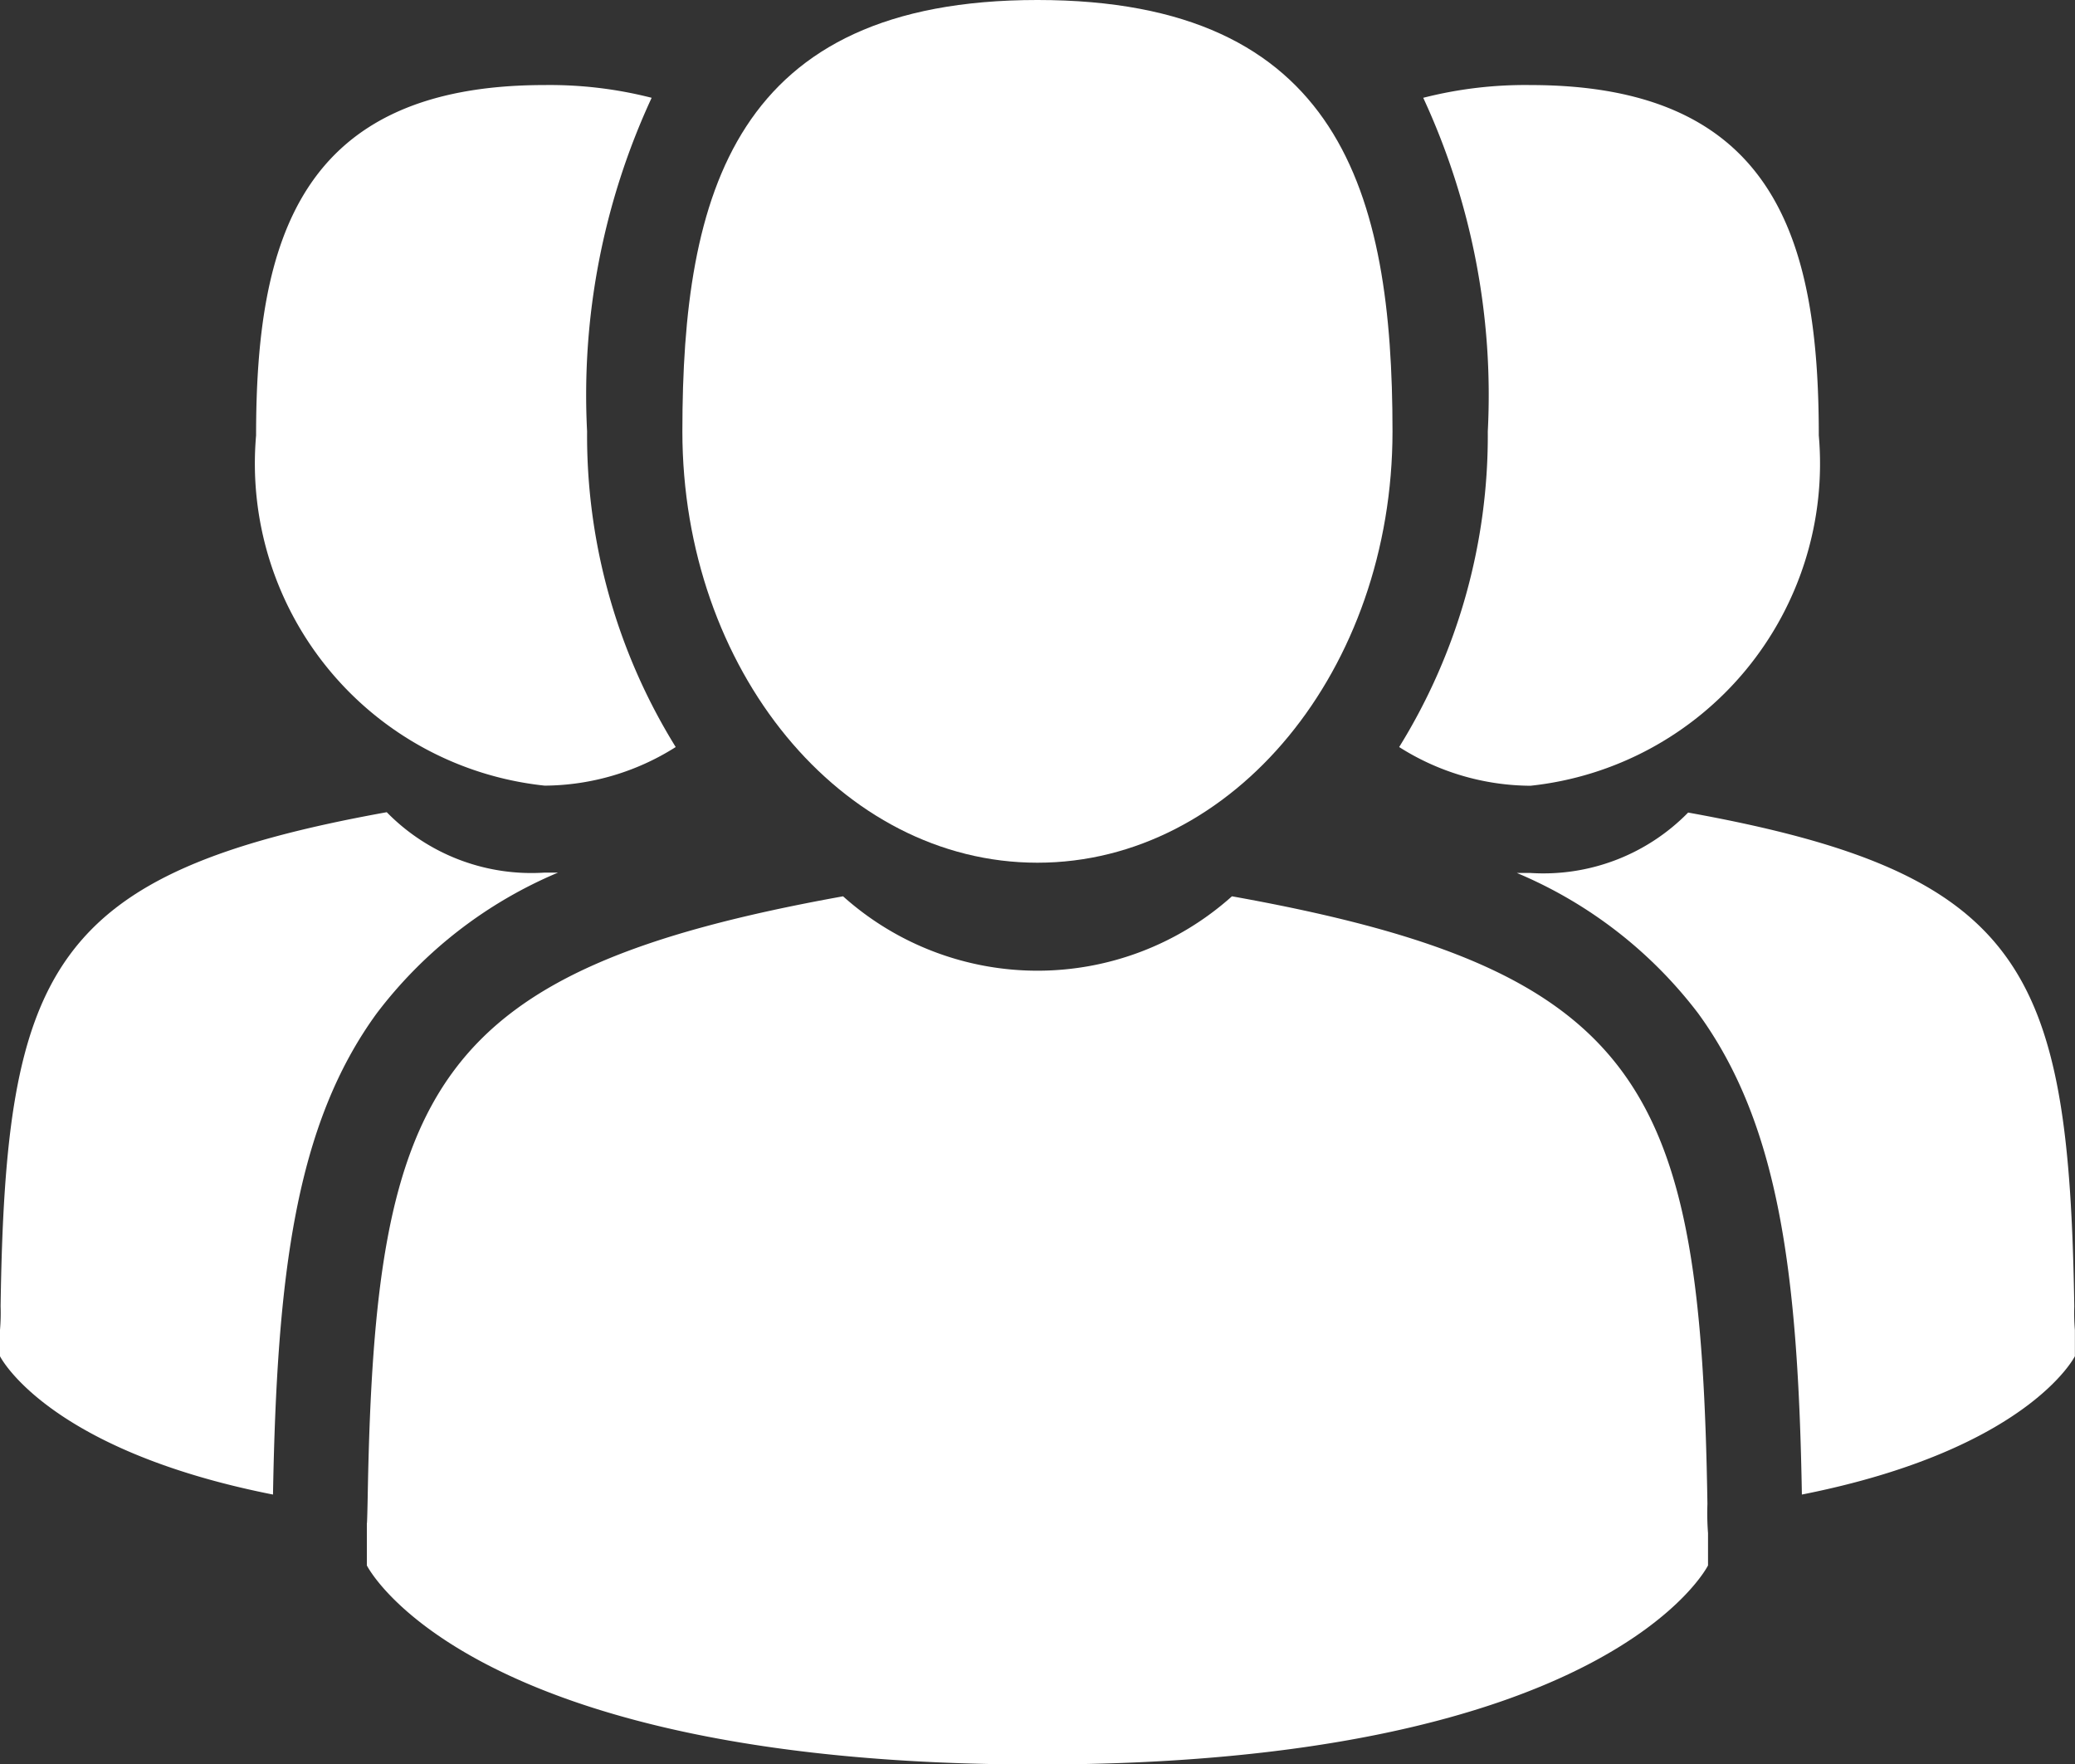 <svg xmlns="http://www.w3.org/2000/svg" width="17.421" height="14.808" viewBox="0 0 17.421 14.808">
  <rect x="0" y="0" width="17.421" height="14.808" fill="#333333" stroke="none"/>
  <g id="manage-org" transform="translate(0 -29.114)">
    <path id="Path_17560" data-name="Path 17560" d="M130.656,36.356c1.646,0,2.981-1.621,2.981-3.621s-.438-3.621-2.981-3.621-2.981,1.621-2.981,3.621S129.01,36.356,130.656,36.356Z" transform="translate(-121.946 0)" fill="#fff"/>
    <path id="Path_17561" data-name="Path 17561" d="M79.886,201.8c-.055-3.484-.51-4.476-3.992-5.1a2.446,2.446,0,0,1-3.265,0c-3.444.621-3.926,1.6-3.99,4.992-.005.277-.008.292-.008.259,0,.06,0,.172,0,.366,0,0,.829,1.671,5.63,1.671s5.63-1.671,5.63-1.671c0-.125,0-.212,0-.271A2.2,2.2,0,0,1,79.886,201.8Z" transform="translate(-65.551 -160.062)" fill="#fff"/>
    <path id="Path_17562" data-name="Path 17562" d="M262.8,50.9a2.719,2.719,0,0,0,2.421-2.941c0-1.624-.356-2.941-2.421-2.941a3.452,3.452,0,0,0-.9.107,5.936,5.936,0,0,1,.542,2.8,4.965,4.965,0,0,1-.744,2.65A2.074,2.074,0,0,0,262.8,50.9Z" transform="translate(-249.951 -15.19)" fill="#fff"/>
    <path id="Path_17563" data-name="Path 17563" d="M288.492,185.271c-.045-2.829-.414-3.636-3.242-4.146a1.7,1.7,0,0,1-1.326.507l-.112,0a3.72,3.72,0,0,1,1.521,1.177c.683.936.84,2.194.872,4.041,1.9-.376,2.292-1.161,2.292-1.161,0-.1,0-.173,0-.22A1.714,1.714,0,0,1,288.492,185.271Z" transform="translate(-271.077 -145.19)" fill="#fff"/>
    <path id="Path_17564" data-name="Path 17564" d="M50.376,50.9a2.075,2.075,0,0,0,1.1-.324,4.965,4.965,0,0,1-.744-2.65,5.936,5.936,0,0,1,.542-2.8,3.452,3.452,0,0,0-.9-.107c-2.065,0-2.421,1.317-2.421,2.941A2.719,2.719,0,0,0,50.376,50.9Z" transform="translate(-45.803 -15.191)" fill="#fff"/>
    <path id="Path_17565" data-name="Path 17565" d="M4.685,181.628l-.112,0a1.7,1.7,0,0,1-1.326-.507c-2.828.51-3.2,1.317-3.242,4.146a1.715,1.715,0,0,1-.005.2c0,.048,0,.118,0,.221,0,0,.39.785,2.292,1.161.033-1.847.189-3.105.872-4.041A3.72,3.72,0,0,1,4.685,181.628Z" transform="translate(0 -145.189)" fill="#fff"/>
  </g>
</svg>
